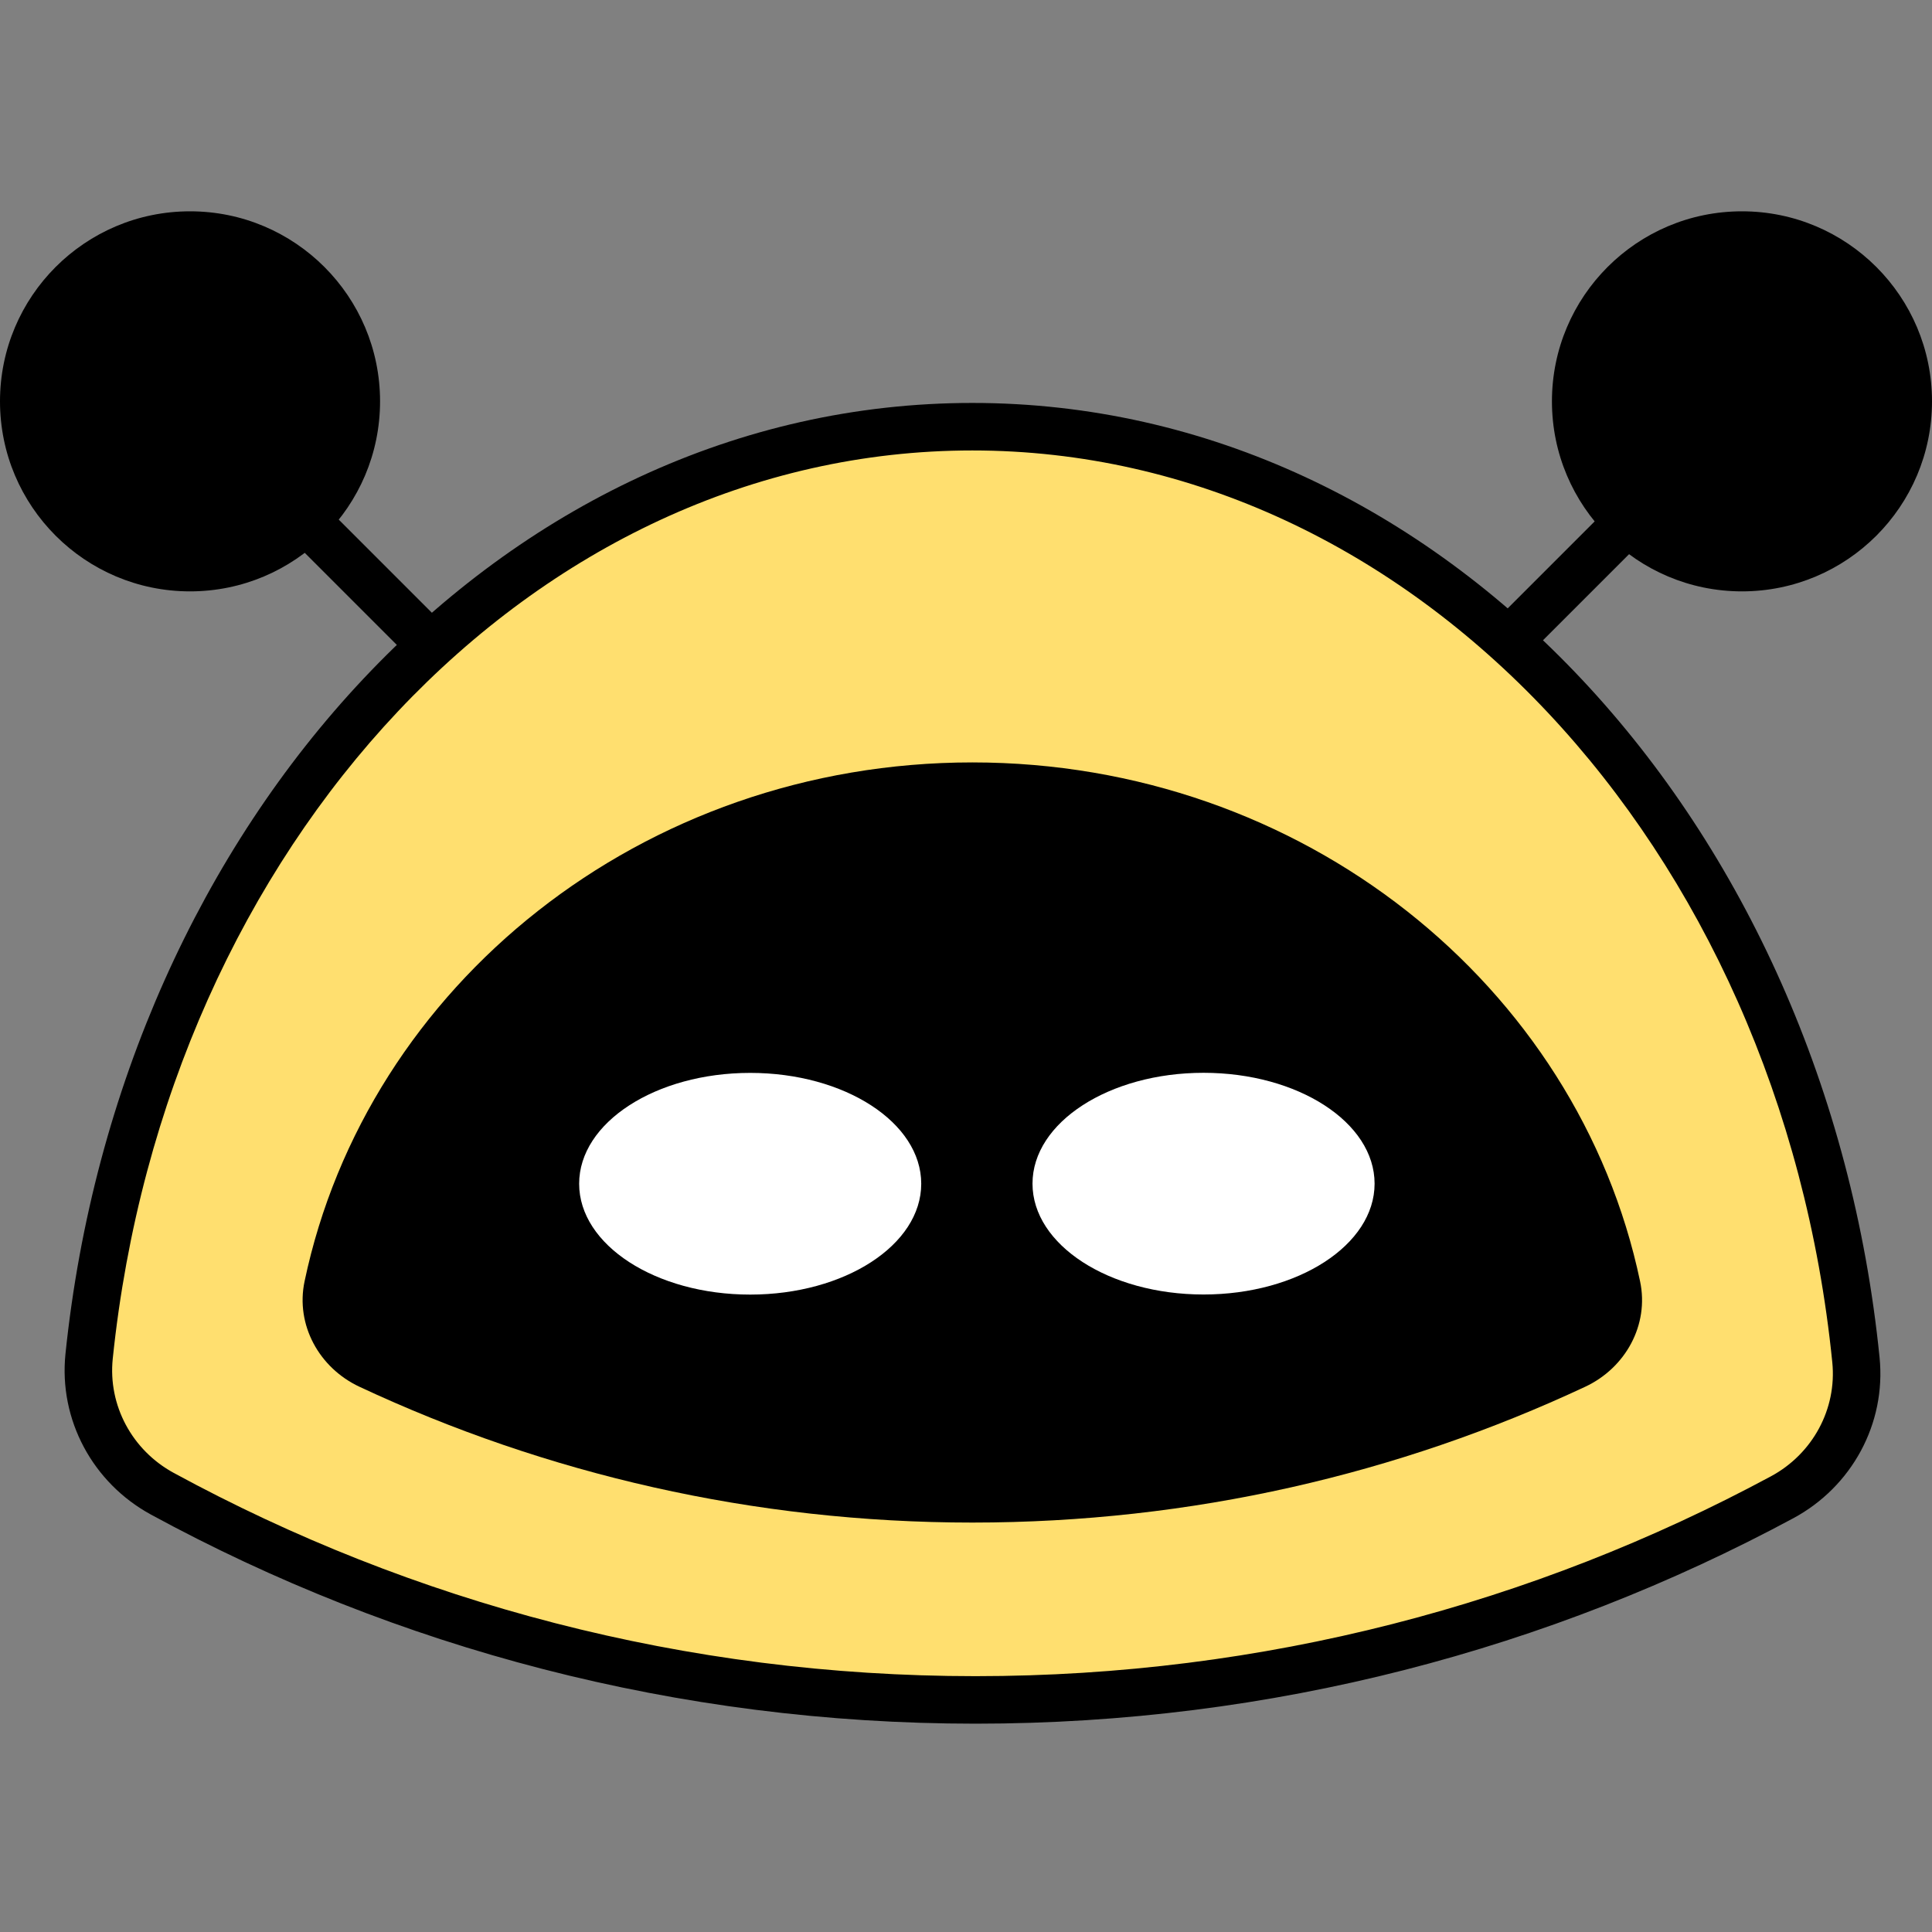 <svg width="64" height="64" viewBox="0 0 64 64" fill="none" xmlns="http://www.w3.org/2000/svg">
<rect x="0" y="0" width="64" height="64" fill="#808080" stroke="none"/>
<circle r="6.295" transform="matrix(-1 0 0 1 6.295 13.295)" fill="black"/>
<path d="M5.246 12.351L16.997 24.102" stroke="black" stroke-width="1.574"/>
<circle cx="57.705" cy="13.295" r="6.295" fill="black"/>
<path d="M58.859 12.351L47.108 24.102" stroke="black" stroke-width="1.574"/>
<path fill-rule="evenodd" clip-rule="evenodd" d="M5.376 49.481C3.726 48.583 2.758 46.795 2.952 44.926C4.752 27.57 17.165 14.135 32.21 14.135C47.29 14.135 59.726 27.633 61.48 45.047C61.669 46.919 60.693 48.706 59.037 49.598C51.082 53.881 41.982 56.312 32.315 56.312C22.559 56.312 13.382 53.837 5.376 49.481Z" fill="#FFDF6F"/>
<path d="M61.48 45.047L62.263 44.968L61.48 45.047ZM59.037 49.598L58.664 48.905L58.664 48.905L59.037 49.598ZM5.376 49.481L5 50.172L5.376 49.481ZM3.735 45.007C5.505 27.933 17.678 14.922 32.21 14.922V13.348C16.652 13.348 3.998 27.207 2.169 44.845L3.735 45.007ZM32.21 14.922C46.776 14.922 58.971 27.994 60.697 45.126L62.263 44.968C60.48 27.272 47.804 13.348 32.21 13.348V14.922ZM58.664 48.905C50.821 53.128 41.849 55.525 32.315 55.525V57.099C42.116 57.099 51.343 54.634 59.41 50.291L58.664 48.905ZM32.315 55.525C22.694 55.525 13.646 53.084 5.752 48.79L5 50.172C13.118 54.589 22.425 57.099 32.315 57.099V55.525ZM60.697 45.126C60.853 46.673 60.047 48.16 58.664 48.905L59.41 50.291C61.339 49.252 62.484 47.165 62.263 44.968L60.697 45.126ZM2.169 44.845C1.942 47.038 3.078 49.126 5 50.172L5.752 48.79C4.374 48.039 3.575 46.552 3.735 45.007L2.169 44.845Z" fill="black"/>
<path fill-rule="evenodd" clip-rule="evenodd" d="M11.907 45.938C10.572 45.313 9.786 43.889 10.089 42.447C12.151 32.643 21.271 25.256 32.21 25.256C43.148 25.256 52.268 32.643 54.33 42.447C54.634 43.889 53.848 45.313 52.512 45.938C46.347 48.824 39.467 50.437 32.21 50.437C24.953 50.437 18.072 48.824 11.907 45.938Z" fill="black"/>
<ellipse cx="39.869" cy="39.21" rx="5.666" ry="3.672" fill="white"/>
<ellipse cx="24.851" cy="39.213" rx="5.666" ry="3.672" fill="white"/>
</svg>
